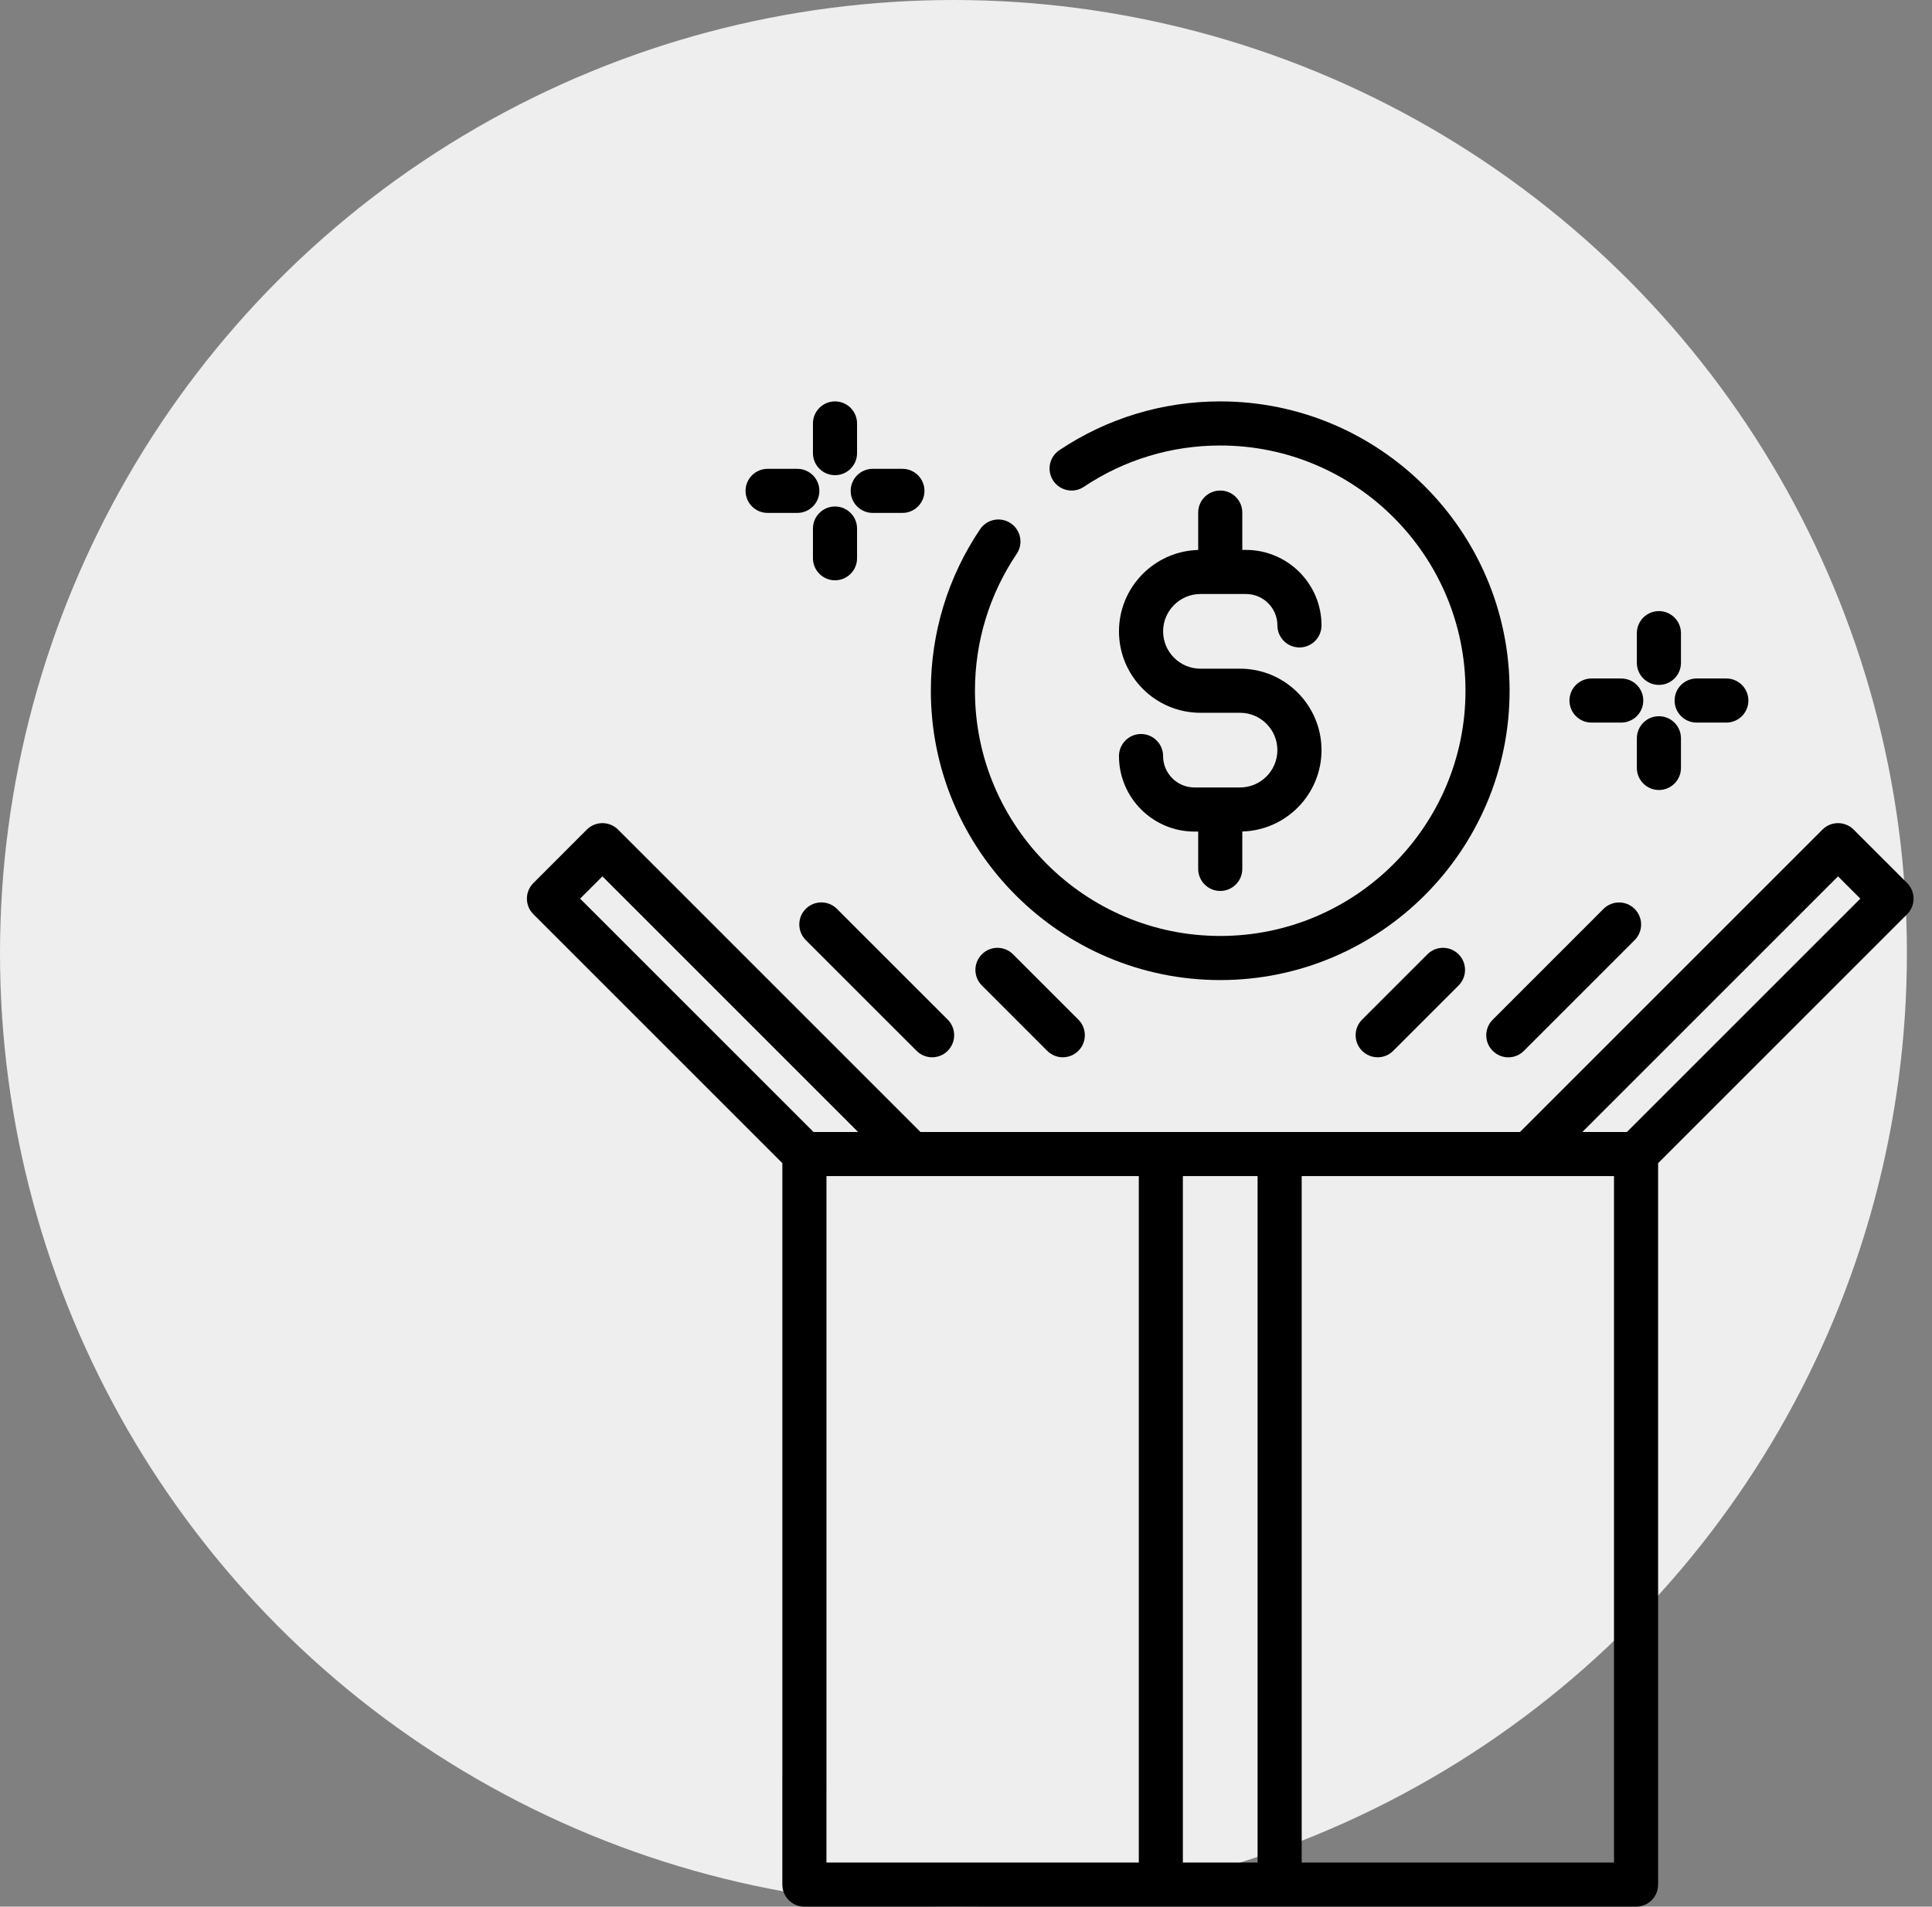 <svg width="77" height="76" viewBox="0 0 77 76" fill="none" xmlns="http://www.w3.org/2000/svg">
<rect x="0" y="0" width="77" height="76" fill="#808080" stroke="none"/>
<circle cx="38" cy="38" r="38" fill="#EEEEEE"/>
<g clip-path="url(#clip0_1291_3995)">
<path d="M56.89 38.039L54.286 40.643C53.943 40.986 53.943 41.543 54.286 41.886C54.457 42.057 54.682 42.144 54.907 42.144C55.132 42.144 55.357 42.058 55.528 41.886L58.132 39.282C58.475 38.939 58.475 38.382 58.132 38.039C57.789 37.695 57.233 37.695 56.89 38.039Z" fill="black"/>
<path d="M63.907 36.23L59.493 40.645C59.149 40.988 59.149 41.545 59.493 41.888C59.664 42.059 59.89 42.146 60.114 42.146C60.337 42.146 60.564 42.06 60.735 41.888L65.149 37.474C65.493 37.13 65.493 36.574 65.149 36.23C64.807 35.887 64.25 35.887 63.907 36.23Z" fill="black"/>
<path d="M39.133 38.039C38.789 38.382 38.789 38.939 39.133 39.282L41.736 41.886C41.907 42.057 42.133 42.144 42.358 42.144C42.583 42.144 42.807 42.058 42.979 41.886C43.322 41.543 43.322 40.986 42.979 40.643L40.375 38.039C40.032 37.695 39.476 37.695 39.133 38.039Z" fill="black"/>
<path d="M32.114 37.472L36.529 41.886C36.7 42.057 36.925 42.144 37.15 42.144C37.375 42.144 37.6 42.058 37.771 41.886C38.114 41.543 38.114 40.986 37.771 40.643L33.356 36.228C33.013 35.885 32.456 35.885 32.113 36.228C31.771 36.572 31.771 37.128 32.114 37.472Z" fill="black"/>
<path d="M66.116 27.301C66.601 27.301 66.995 26.907 66.995 26.422V25.238C66.995 24.753 66.601 24.359 66.116 24.359C65.631 24.359 65.237 24.753 65.237 25.238V26.422C65.237 26.907 65.631 27.301 66.116 27.301Z" fill="black"/>
<path d="M67.62 28.803H68.803C69.288 28.803 69.682 28.409 69.682 27.924C69.682 27.439 69.288 27.045 68.803 27.045H67.62C67.135 27.045 66.741 27.439 66.741 27.924C66.741 28.409 67.135 28.803 67.62 28.803Z" fill="black"/>
<path d="M66.116 31.49C66.601 31.49 66.995 31.096 66.995 30.611V29.428C66.995 28.943 66.601 28.549 66.116 28.549C65.631 28.549 65.237 28.943 65.237 29.428V30.611C65.237 31.096 65.631 31.49 66.116 31.49Z" fill="black"/>
<path d="M63.43 28.803H64.614C65.099 28.803 65.493 28.409 65.493 27.924C65.493 27.439 65.099 27.045 64.614 27.045H63.43C62.945 27.045 62.551 27.439 62.551 27.924C62.551 28.409 62.945 28.803 63.43 28.803Z" fill="black"/>
<path d="M33.279 18.941C33.764 18.941 34.158 18.548 34.158 18.062V16.879C34.158 16.394 33.764 16 33.279 16C32.794 16 32.4 16.394 32.4 16.879V18.062C32.4 18.548 32.794 18.941 33.279 18.941Z" fill="black"/>
<path d="M30.593 20.445H31.777C32.262 20.445 32.656 20.052 32.656 19.566C32.656 19.081 32.262 18.688 31.777 18.688H30.593C30.108 18.688 29.714 19.081 29.714 19.566C29.714 20.052 30.107 20.445 30.593 20.445Z" fill="black"/>
<path d="M34.158 22.252V21.068C34.158 20.583 33.764 20.189 33.279 20.189C32.794 20.189 32.4 20.583 32.4 21.068V22.252C32.4 22.737 32.794 23.131 33.279 23.131C33.765 23.132 34.158 22.738 34.158 22.252Z" fill="black"/>
<path d="M34.782 20.445H35.966C36.451 20.445 36.845 20.052 36.845 19.566C36.845 19.081 36.451 18.688 35.966 18.688H34.782C34.297 18.688 33.904 19.081 33.904 19.566C33.904 20.052 34.297 20.445 34.782 20.445Z" fill="black"/>
<path d="M76.008 35.199L73.877 33.068C73.534 32.725 72.977 32.725 72.634 33.068L60.58 45.122H36.685L24.632 33.068C24.288 32.725 23.732 32.725 23.388 33.068L21.258 35.199C20.914 35.542 20.914 36.099 21.258 36.442L31.181 46.365V71.372C31.181 71.857 31.575 72.251 32.06 72.251C32.545 72.251 32.939 71.857 32.939 71.372V46.88H45.387V74.243H32.938V70.802C32.938 70.317 32.544 69.924 32.059 69.924C31.574 69.924 31.18 70.317 31.18 70.802V75.122C31.18 75.607 31.574 76.001 32.059 76.001H65.205C65.691 76.001 66.084 75.607 66.084 75.122V55.909C66.084 55.424 65.691 55.03 65.205 55.03C64.72 55.03 64.326 55.424 64.326 55.909V74.243H51.879V46.88H64.326V56.473C64.326 56.958 64.72 57.352 65.205 57.352C65.691 57.352 66.084 56.958 66.084 56.473V46.365L76.008 36.442C76.351 36.099 76.351 35.542 76.008 35.199ZM24.009 34.932L34.199 45.122H32.423L23.121 35.821L24.009 34.932ZM50.121 74.243H47.143V46.88H50.121V74.243ZM64.841 45.122H63.066L73.255 34.932L74.143 35.821L64.841 45.122Z" fill="black"/>
<path d="M49.422 31.389H47.606C46.916 31.389 46.355 30.827 46.355 30.137C46.355 29.652 45.961 29.258 45.476 29.258C44.991 29.258 44.597 29.652 44.597 30.137C44.597 31.797 45.947 33.147 47.606 33.147H47.754V34.635C47.754 35.12 48.148 35.514 48.633 35.514C49.118 35.514 49.512 35.12 49.512 34.635V33.144C51.26 33.096 52.669 31.66 52.669 29.9C52.669 28.11 51.212 26.654 49.423 26.654H47.844C47.023 26.654 46.356 25.986 46.356 25.166C46.356 24.346 47.024 23.678 47.844 23.678H49.659C50.35 23.678 50.911 24.239 50.911 24.929C50.911 25.415 51.305 25.808 51.79 25.808C52.275 25.808 52.669 25.415 52.669 24.929C52.669 23.27 51.319 21.92 49.659 21.92H49.512V20.432C49.512 19.947 49.118 19.553 48.633 19.553C48.148 19.553 47.754 19.947 47.754 20.432V21.922C46.005 21.97 44.597 23.407 44.597 25.166C44.597 26.957 46.054 28.412 47.843 28.412H49.422C50.243 28.412 50.91 29.08 50.91 29.9C50.91 30.721 50.243 31.389 49.422 31.389Z" fill="black"/>
<path d="M48.633 39.066C54.992 39.066 60.165 33.892 60.165 27.534C60.165 21.174 54.991 16 48.633 16C46.337 16 44.12 16.673 42.22 17.945C41.817 18.216 41.709 18.761 41.979 19.164C42.248 19.567 42.796 19.675 43.198 19.405C44.808 18.327 46.686 17.758 48.633 17.758C54.022 17.758 58.407 22.143 58.407 27.534C58.407 32.924 54.022 37.308 48.633 37.308C43.243 37.308 38.857 32.923 38.857 27.534C38.857 25.579 39.432 23.692 40.52 22.077C40.792 21.674 40.685 21.128 40.282 20.857C39.879 20.587 39.333 20.692 39.062 21.095C37.778 23.001 37.099 25.227 37.099 27.534C37.099 33.892 42.273 39.066 48.633 39.066Z" fill="black"/>
</g>
<defs>
<clipPath id="clip0_1291_3995">
<rect width="55.264" height="60" fill="white" transform="translate(21 16)"/>
</clipPath>
</defs>
</svg>
